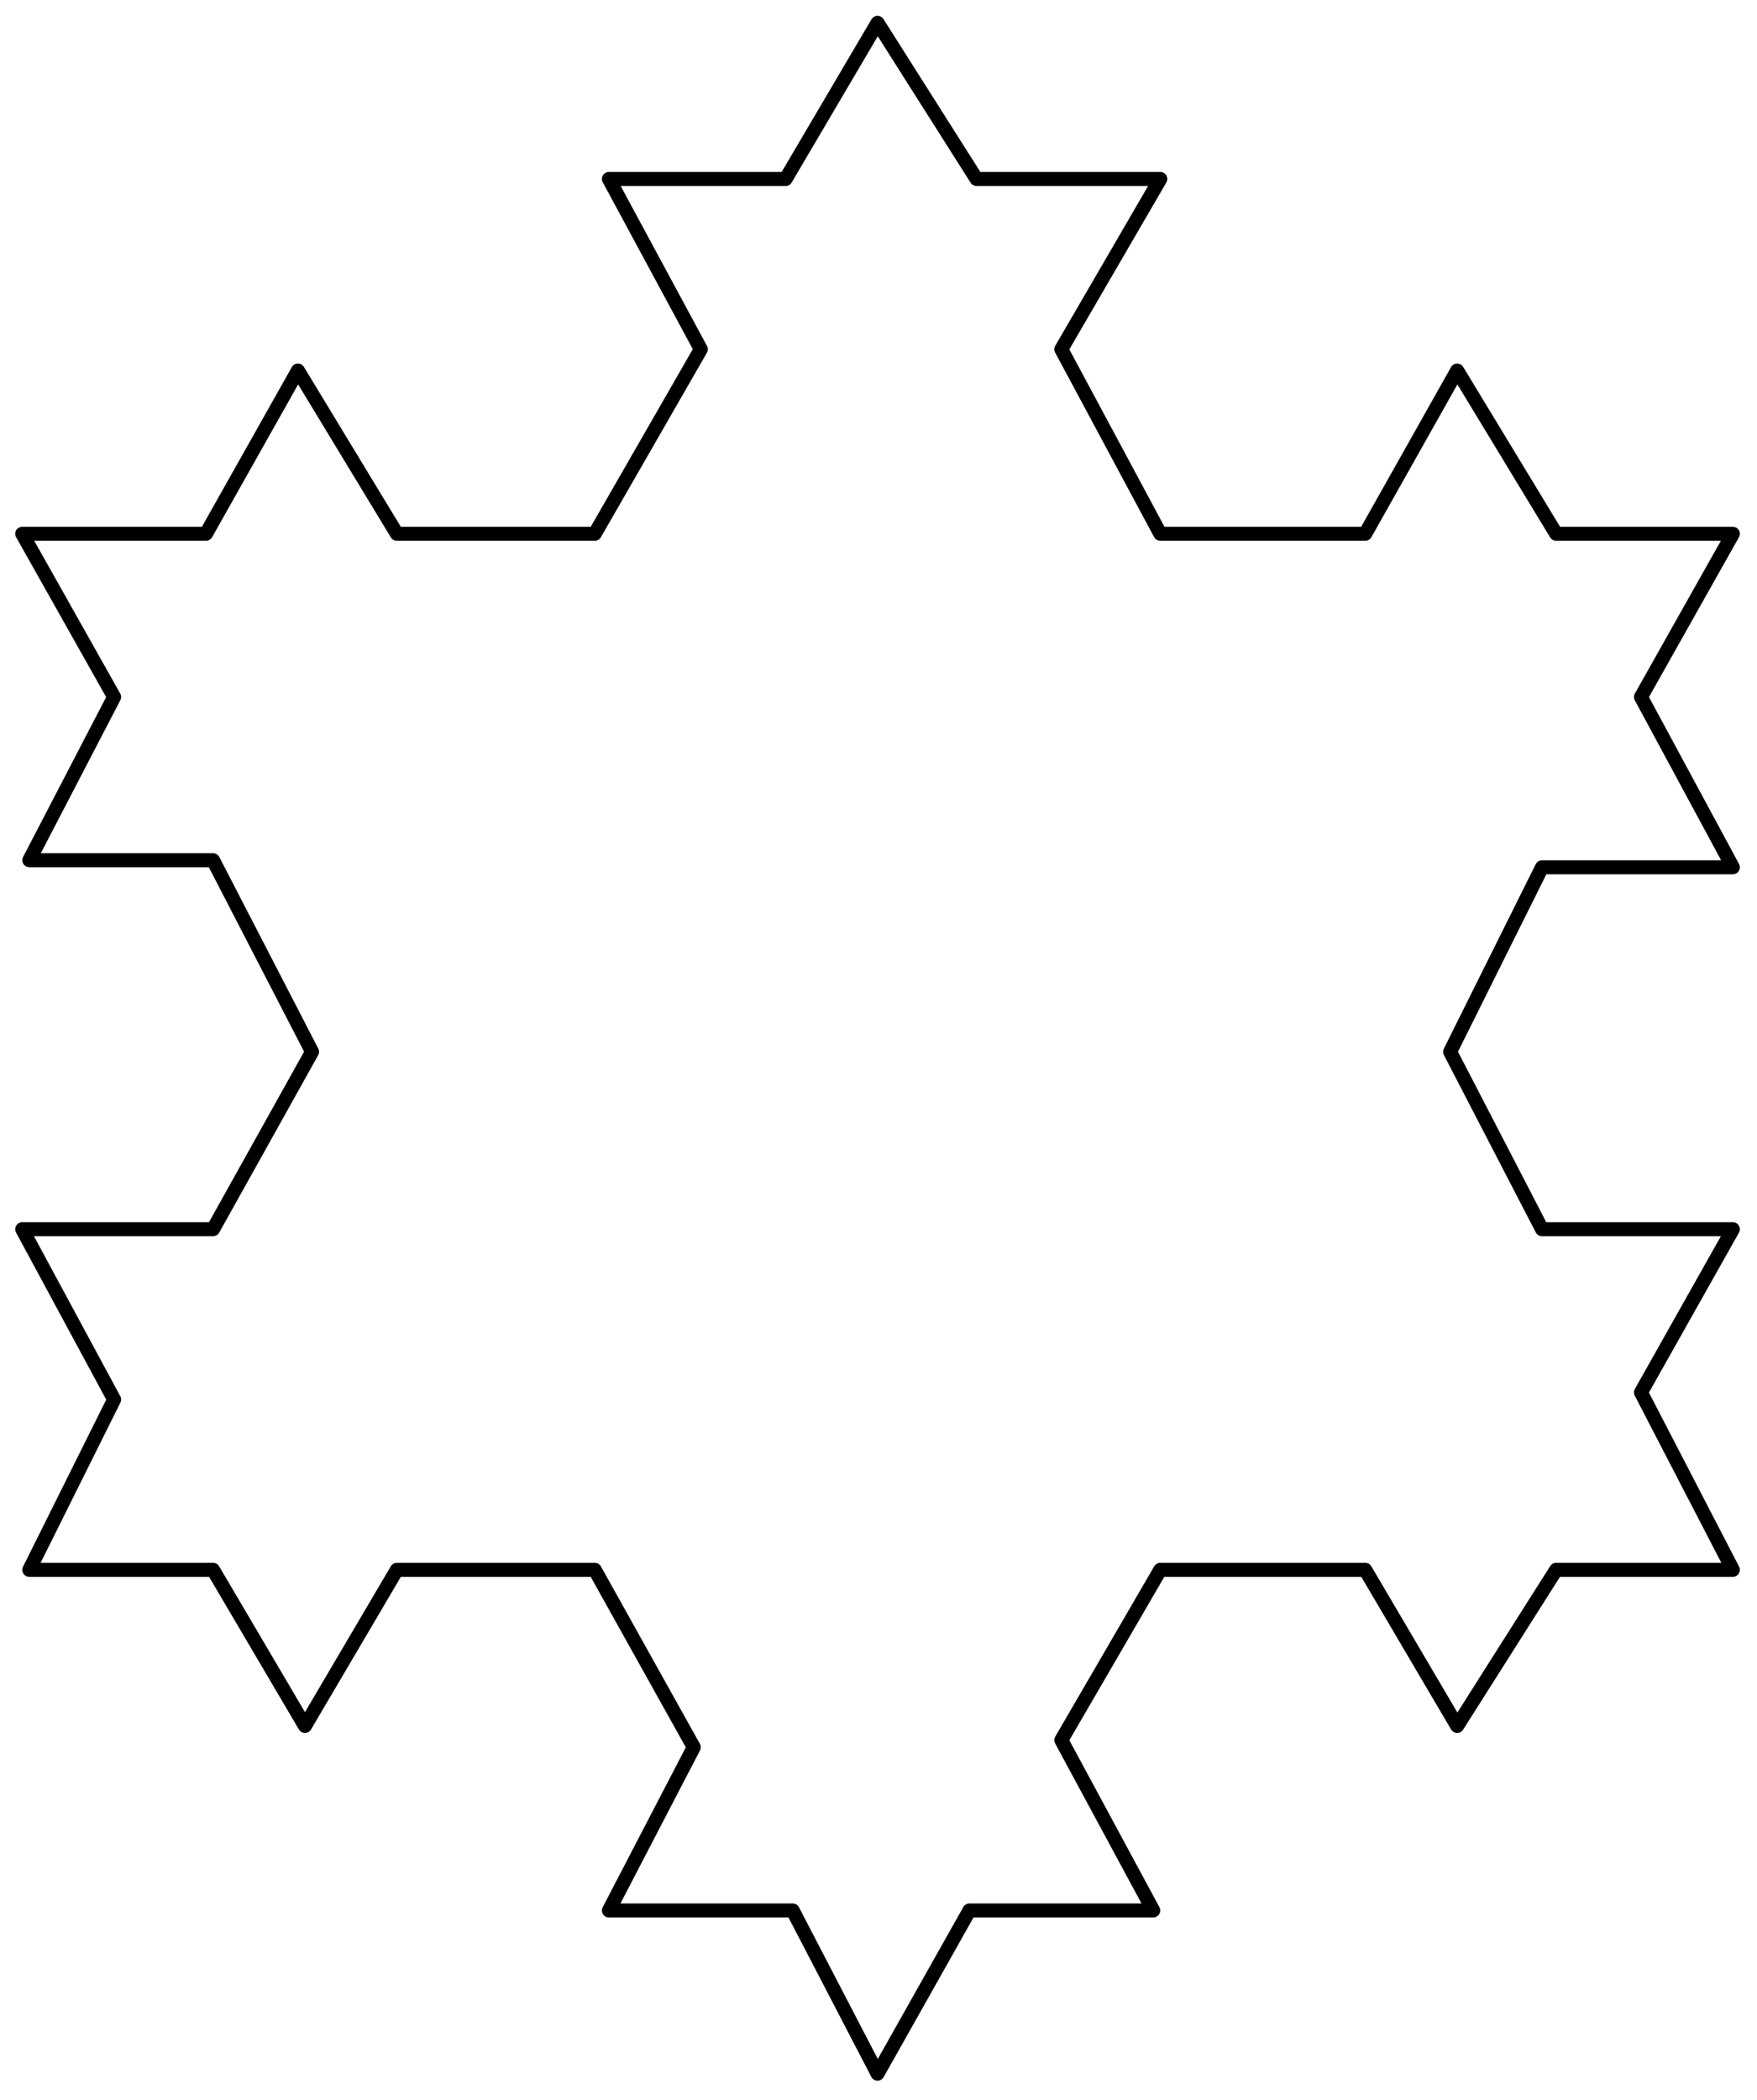 <svg width="77" height="92" viewBox="0 0 77 92" fill="none" xmlns="http://www.w3.org/2000/svg">
<path d="M38.458 1L34.431 7.84H26.686L30.713 15.301L26.067 23.384H17.392L13.056 16.233L9.028 23.384H0.974L5.001 30.534L1.284 37.685H9.338L13.675 46.078L9.338 53.851H0.974L5.001 61.312L1.284 68.773H9.338L13.365 75.613L17.392 68.773H26.067L30.404 76.545L26.686 83.696H34.741L38.458 90.846L42.485 83.696H50.54L46.512 76.234L50.849 68.773H59.833L63.86 75.613L68.197 68.773H75.942L71.915 61.001L75.942 53.851H67.578L63.551 46.078L67.578 37.995H75.942L71.915 30.534L75.942 23.384H68.197L63.86 16.233L59.833 23.384H50.849L46.512 15.301L50.849 7.84H42.795L38.458 1Z" stroke="black" stroke-width="0.614" stroke-linecap="round" stroke-linejoin="round"/>
</svg>
